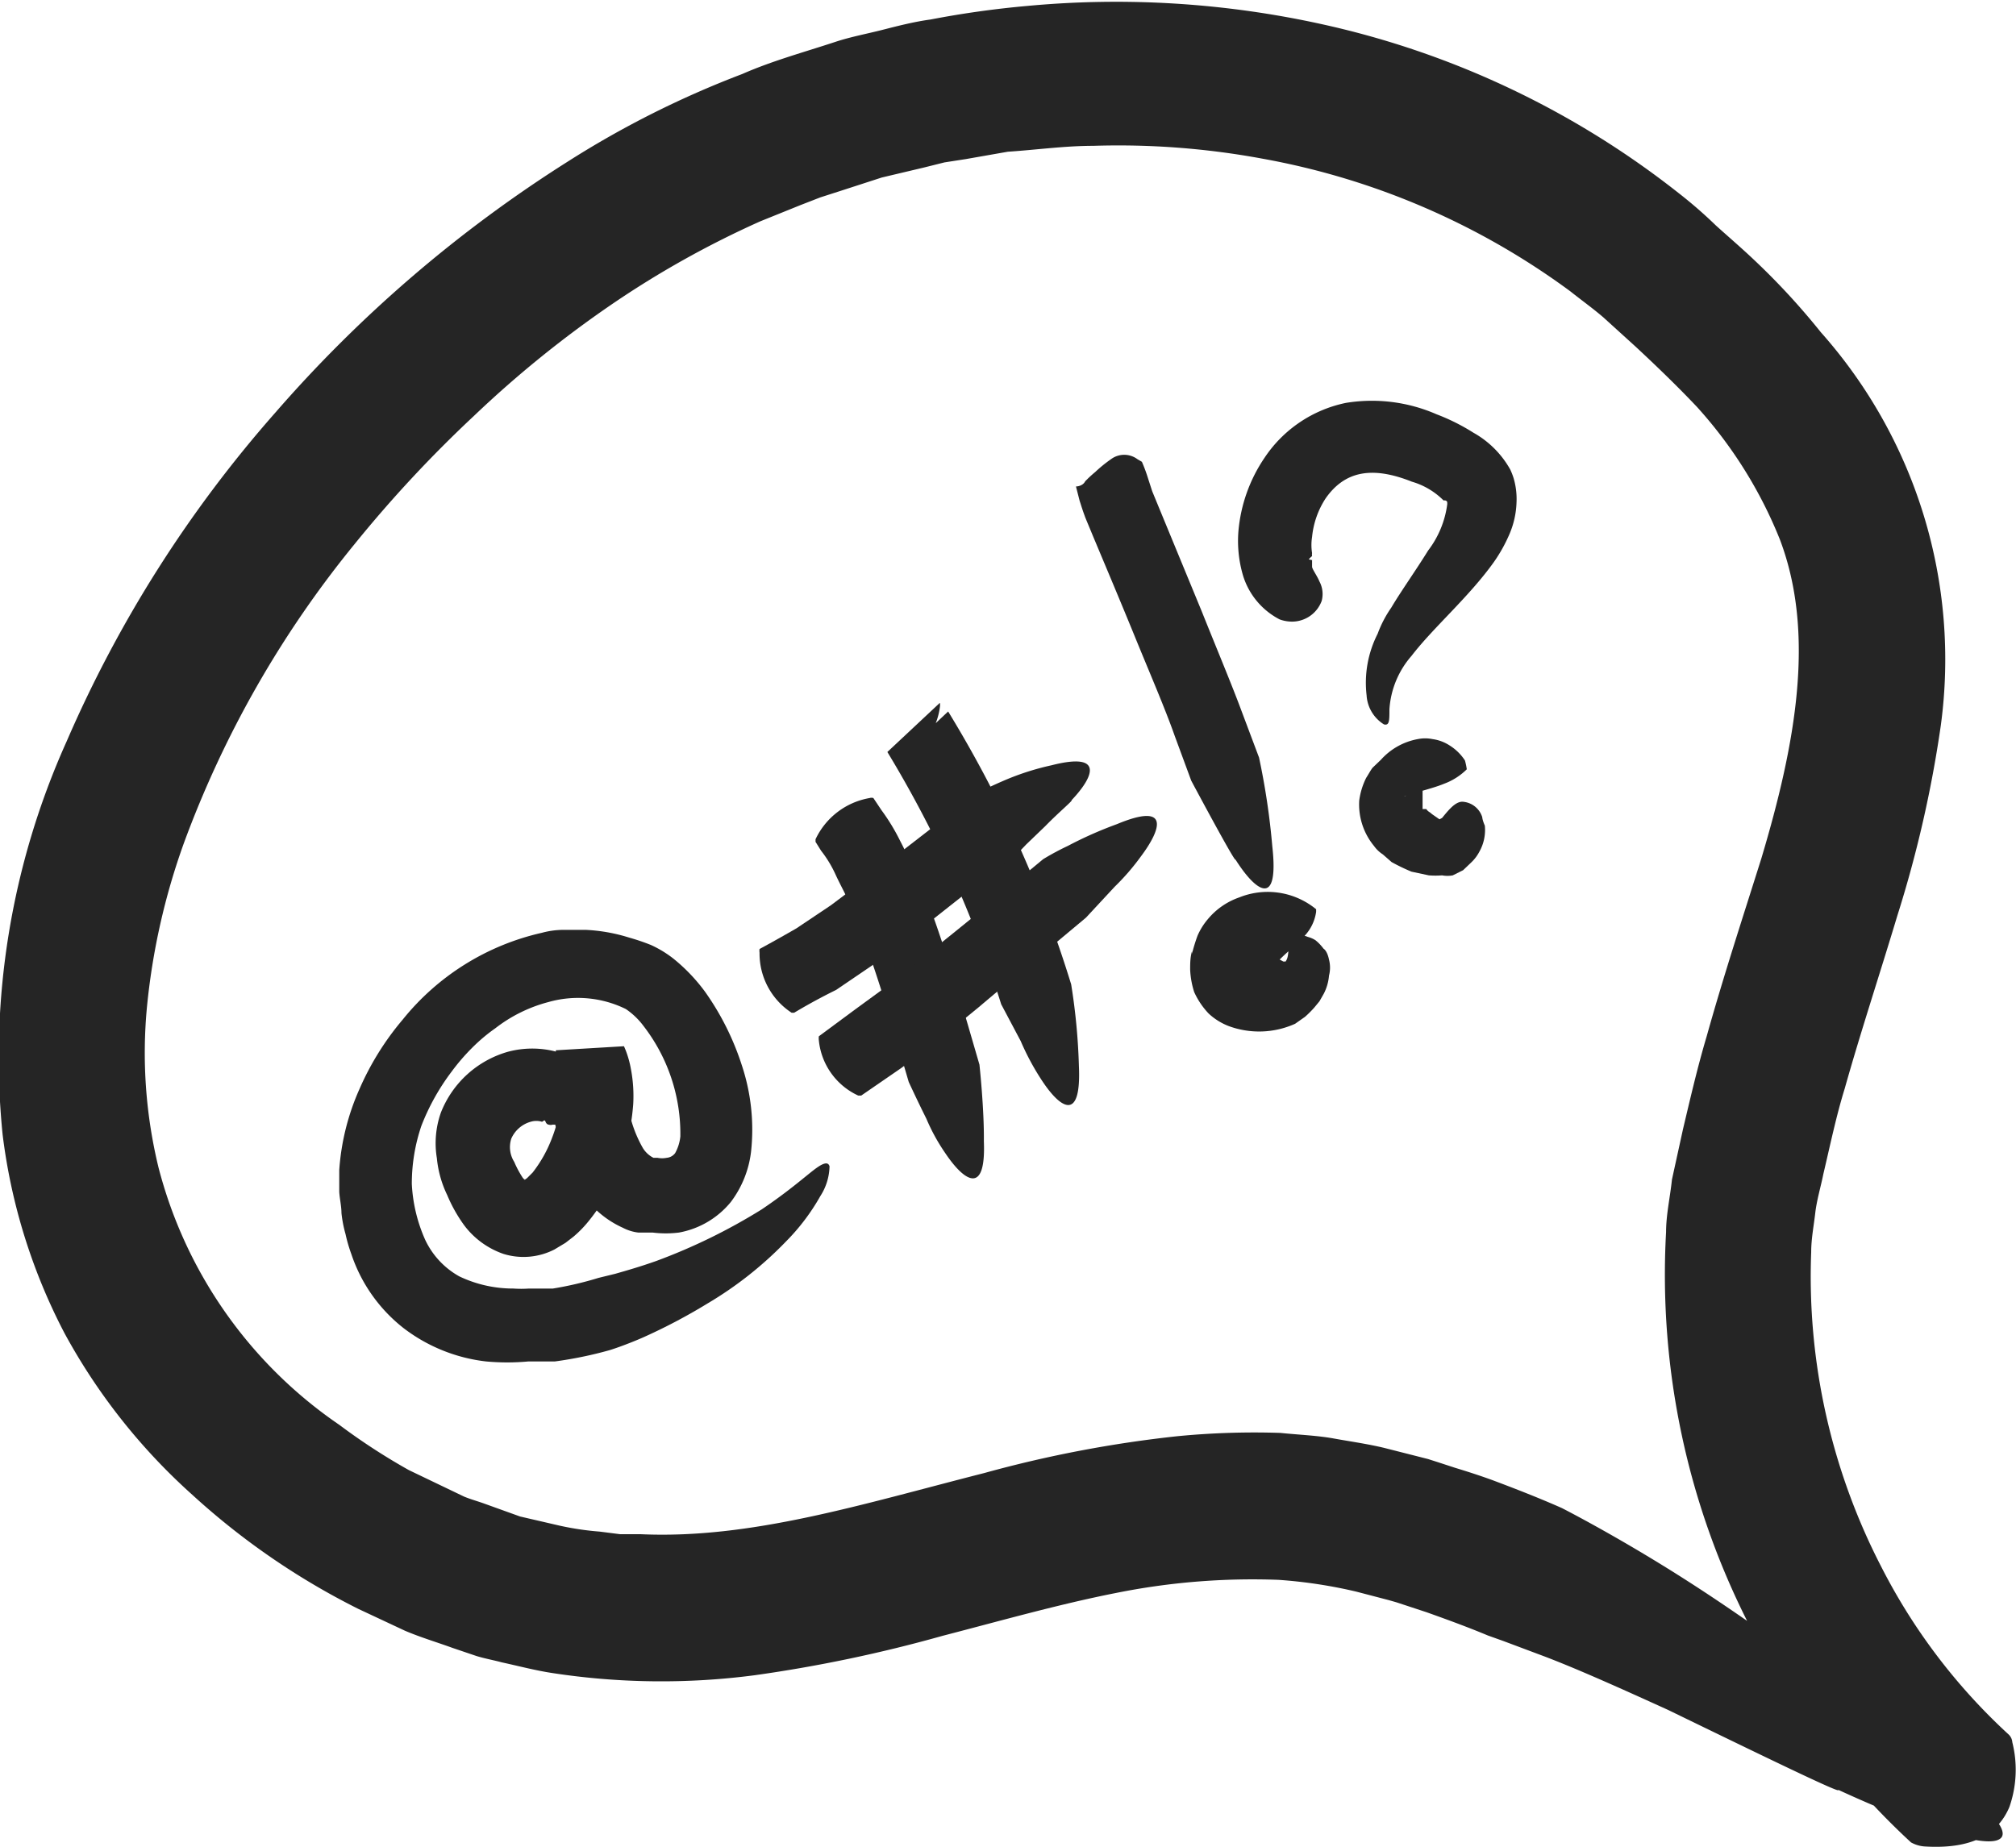 <svg id="b6276c3e-f5ba-4434-9378-b29a3c29b1d6" data-name="Objects" xmlns="http://www.w3.org/2000/svg" viewBox="0 0 54.73 50.16"><defs><style>.b9f39b48-f499-45d5-9ffd-af8f400f2545{fill:#252525;}</style></defs><path class="b9f39b48-f499-45d5-9ffd-af8f400f2545" d="M391.55,169.88a.32.32,0,0,1,.11.22,3.07,3.07,0,0,1-.08,1.76c-.26.61-.84,1.16-2.3,1.07a.89.89,0,0,1-.37-.11,19.86,19.86,0,0,1-4.34-5.8,20.91,20.91,0,0,1-2.31-10.77c0-.47.11-.95.16-1.43l.3-1.37c.2-.84.39-1.67.64-2.51.47-1.68,1-3.29,1.49-4.85.93-3.11,1.47-6.09.5-8.65a12,12,0,0,0-2.26-3.61c-.52-.55-1.09-1.1-1.66-1.63l-.87-.79c-.29-.25-.6-.47-.9-.71a20.08,20.08,0,0,0-8.35-3.6,21.47,21.47,0,0,0-4.6-.35c-.78,0-1.55.11-2.32.16l-1.14.2-.58.09-.56.14-1.14.27-1.11.36-.56.18-.54.21-1.09.44a25.91,25.91,0,0,0-4.07,2.28,29.81,29.81,0,0,0-3.7,3,34.4,34.4,0,0,0-3.24,3.48,28.19,28.19,0,0,0-4.64,8.13,18.37,18.37,0,0,0-1,4.44,13.18,13.18,0,0,0,.31,4.35,12.13,12.13,0,0,0,4.91,7,17,17,0,0,0,1.89,1.23l1,.48.5.24c.17.07.35.12.52.18l1,.36,1.08.25a7.81,7.81,0,0,0,1.08.16l.55.07c.18,0,.37,0,.55,0,3,.14,6-.81,9.34-1.66a32.85,32.85,0,0,1,5.24-1,21.6,21.6,0,0,1,2.8-.09c.48.05,1,.07,1.44.15s.94.15,1.39.26l1.18.3.25.08.49.16c.33.1.67.21,1,.33.64.24,1.28.49,1.89.76,0,0,1.42.72,3.19,1.84s3.86,2.63,5.53,4c2.86,2.16,3.61,3,3.1,3.18s-2.3-.44-4.32-1.37c.17.16-2.21-1-4.62-2.17-1.21-.55-2.43-1.1-3.35-1.45l-1.12-.42-.42-.15c-.55-.23-1.1-.43-1.66-.63l-.82-.27-.21-.06-.88-.23a13.15,13.15,0,0,0-2.11-.32,18.79,18.79,0,0,0-4.43.36c-1.52.3-3.07.74-4.69,1.16a38.59,38.59,0,0,1-5.1,1.07,19.51,19.51,0,0,1-5.5-.06c-.46-.07-.91-.19-1.37-.29-.22-.06-.45-.1-.68-.17l-.65-.22c-.44-.16-.88-.29-1.3-.47l-1.26-.59a19.77,19.77,0,0,1-4.51-3.1,16.39,16.39,0,0,1-3.47-4.39,15.79,15.79,0,0,1-1.68-5.4,20.91,20.91,0,0,1,1.74-10.67A33.76,33.76,0,0,1,344.5,134a36,36,0,0,1,7.94-6.82,26,26,0,0,1,4.74-2.38c.82-.36,1.67-.59,2.52-.87.42-.14.86-.22,1.29-.33s.86-.22,1.3-.28a26.19,26.19,0,0,1,2.64-.37,25.94,25.94,0,0,1,8,.5,23.92,23.92,0,0,1,9.68,4.59,12.29,12.29,0,0,1,1,.87c.32.29.66.58,1,.9a19.17,19.17,0,0,1,1.85,2,13.37,13.37,0,0,1,3.26,10.67,32.31,32.31,0,0,1-1.18,5.17c-.49,1.63-1,3.17-1.43,4.7-.23.74-.4,1.56-.58,2.32-.07.35-.18.71-.22,1.06s-.11.7-.11,1.06a17.18,17.18,0,0,0,1.91,8.56A16.1,16.1,0,0,0,391.55,169.88Z" transform="translate(-337.03 -122.79)"/><path class="b9f39b48-f499-45d5-9ffd-af8f400f2545" d="M353.35,152a.34.34,0,0,1,.09.2,1.27,1.27,0,0,1,.06.28,2.7,2.7,0,0,1,0,.28.74.74,0,0,1-.27.42.88.88,0,0,1-.51.15c-.22,0-.44,0-.69,0a.17.17,0,0,1-.1,0s-.06,0-.09-.08-.06,0-.1,0a.52.52,0,0,0-.3,0,.82.82,0,0,0-.53.46.75.75,0,0,0,.08.63,2.71,2.71,0,0,0,.23.43c.07.09.05,0,.05.06h0l.07-.05.15-.15a3.57,3.57,0,0,0,.53-.95,3.62,3.62,0,0,0,.24-1.1,1.87,1.87,0,0,0,0-.48,1,1,0,0,0-.05-.18v0h0l1.85-.11h0v0a.24.24,0,0,0,0,.09,3.39,3.39,0,0,0,.42,2.06h0a.72.72,0,0,0,.29.27s0,0,0,0h.11a.63.63,0,0,0,.25,0,.32.32,0,0,0,.23-.13,1.18,1.18,0,0,0,.14-.45,4.79,4.79,0,0,0-1-3,2,2,0,0,0-.48-.46,2.94,2.94,0,0,0-2.1-.19,4,4,0,0,0-1.44.71,4.69,4.69,0,0,0-.64.54,5.62,5.62,0,0,0-.55.64,6.07,6.07,0,0,0-.82,1.47,4.89,4.89,0,0,0-.26,1.58,4.23,4.23,0,0,0,.36,1.51,2.21,2.21,0,0,0,.93,1,3.39,3.39,0,0,0,1.47.33,3,3,0,0,0,.42,0c.13,0,.33,0,.34,0l.31,0a9.26,9.26,0,0,0,1.24-.29l.45-.11c.28-.08.67-.19,1.12-.35a15.74,15.74,0,0,0,2.86-1.4c.71-.48,1.13-.85,1.4-1.06s.4-.24.44-.11a1.55,1.55,0,0,1-.25.81,5.76,5.76,0,0,1-.93,1.23,10.11,10.11,0,0,1-2.14,1.69,15.41,15.41,0,0,1-1.77.93c-.51.22-.87.33-.87.33a10.79,10.79,0,0,1-1.5.31l-.19,0c-.14,0-.35,0-.53,0a6.27,6.27,0,0,1-1.14,0,4.53,4.53,0,0,1-2.25-.91,4.27,4.27,0,0,1-1.41-2,4.21,4.21,0,0,1-.16-.55,3.38,3.38,0,0,1-.11-.57c0-.19-.05-.39-.06-.58v-.59a6.47,6.47,0,0,1,.55-2.2,7.6,7.6,0,0,1,1.17-1.88,6.76,6.76,0,0,1,3.78-2.36,2.27,2.27,0,0,1,.59-.08c.2,0,.4,0,.6,0a4.64,4.64,0,0,1,1.18.21,5.88,5.88,0,0,1,.59.2,3,3,0,0,1,.61.37,4.82,4.82,0,0,1,.86.9,7.32,7.32,0,0,1,1,2,5.54,5.54,0,0,1,.25,2.34,2.81,2.81,0,0,1-.55,1.37,2.36,2.36,0,0,1-1.41.83,2.9,2.9,0,0,1-.71,0h-.17l-.22,0a1.21,1.21,0,0,1-.42-.13,2.64,2.64,0,0,1-1.15-1h0a4.9,4.9,0,0,1-.66-1.68,5,5,0,0,1-.07-1.78c0-.08,0-.17.06-.26v-.1h0l1.85-.11h0l.05.12a2.8,2.8,0,0,1,.14.51,3.92,3.92,0,0,1,.06.95,6.21,6.21,0,0,1-.37,1.69,5.13,5.13,0,0,1-.89,1.54,3.05,3.05,0,0,1-.36.36l-.22.17-.3.18a1.84,1.84,0,0,1-1.38.12,2.25,2.25,0,0,1-1.07-.78,4.06,4.06,0,0,1-.46-.82,2.93,2.93,0,0,1-.28-1A2.49,2.49,0,0,1,349,153a2.77,2.77,0,0,1,1.82-1.65,2.56,2.56,0,0,1,1.32,0,2.27,2.27,0,0,1,.65.26A2.88,2.88,0,0,1,353.35,152Z" transform="translate(-337.03 -122.79)"/><path class="b9f39b48-f499-45d5-9ffd-af8f400f2545" d="M359.17,145.65s0,0,0-.07a2,2,0,0,1,1.47-1.12.17.17,0,0,1,.1,0l.22.33a5.46,5.46,0,0,1,.5.82,17.55,17.55,0,0,1,1.06,2.51c.31.91.58,1.8.78,2.48l.32,1.1s.13,1.2.12,2.08c.06,1.47-.52,1.11-1.05.32a5.22,5.22,0,0,1-.51-.93c-.25-.5-.48-1-.48-1l-.32-1.09c-.19-.65-.45-1.52-.74-2.35-.14-.42-.31-.81-.46-1.2s-.33-.69-.47-1a3.18,3.18,0,0,0-.39-.64Z" transform="translate(-337.03 -122.79)"/><path class="b9f39b48-f499-45d5-9ffd-af8f400f2545" d="M362.55,141.89s0,0,0,.07a1.86,1.86,0,0,1-1.1,1.49l-.1,0,0,0,1.42-1.34a32.48,32.48,0,0,1,3.34,7.41,16.89,16.89,0,0,1,.21,2.22c.07,1.57-.53,1.14-1.05.32a6.88,6.88,0,0,1-.53-1l-.53-1a31.07,31.07,0,0,0-3.09-6.85l1.42-1.33Z" transform="translate(-337.03 -122.79)"/><path class="b9f39b48-f499-45d5-9ffd-af8f400f2545" d="M358.59,150.29s0,0-.07,0a1.92,1.92,0,0,1-.87-1.63.34.34,0,0,1,0-.1s.41-.22,1-.56l.94-.63,1.05-.79,2-1.55c.55-.43.93-.71.93-.71s.27-.14.66-.31a7.12,7.12,0,0,1,1.35-.44c1.45-.37,1.13.33.54.95.05,0-.34.32-.71.7l-.52.5-.23.24-.88.67-1.95,1.54-1.1.82-1,.68C359.06,150,358.61,150.28,358.59,150.29Z" transform="translate(-337.03 -122.79)"/><path class="b9f39b48-f499-45d5-9ffd-af8f400f2545" d="M360.41,152.54s0,0-.08,0a1.85,1.85,0,0,1-1.07-1.5.41.41,0,0,1,0-.11l1-.74,1-.73c.36-.28.73-.59,1.1-.89.75-.6,1.5-1.21,2.06-1.68l.93-.77a7.12,7.12,0,0,1,.67-.36,10.71,10.71,0,0,1,1.33-.59c1.44-.6,1.22.12.65.88a6.3,6.3,0,0,1-.71.82l-.78.84-.91.76c-.54.45-1.28,1.06-2,1.67l-1.1.9-1,.75Z" transform="translate(-337.03 -122.79)"/><path class="b9f39b48-f499-45d5-9ffd-af8f400f2545" d="M366.24,136s0,0,0,0,.18,0,.25-.14a3.2,3.2,0,0,1,.27-.25,3.72,3.72,0,0,1,.43-.35.6.6,0,0,1,.72,0l.12.07a4.32,4.32,0,0,1,.17.46l.11.34.21.51,1.13,2.74c.4,1,.82,2,1.09,2.73l.47,1.25a19.56,19.56,0,0,1,.36,2.41c.19,1.7-.45,1.23-1,.36,0,.11-1.2-2.14-1.2-2.14l-.45-1.22c-.26-.74-.68-1.71-1.08-2.69s-.81-1.95-1.12-2.69l-.22-.53c-.09-.24-.12-.35-.16-.47Z" transform="translate(-337.03 -122.79)"/><path class="b9f39b48-f499-45d5-9ffd-af8f400f2545" d="M372.76,147.48s0,0,0,.07a1.2,1.2,0,0,1-.32.66c-.2.24-.54.47-.82.8l-.05.06a.08.08,0,0,0-.06,0,.56.56,0,0,0,0-.08l0,0,0,0h-.05l0,.07v0h-.22a.34.34,0,0,0-.14,0h0l0,0a.3.3,0,0,0,0-.08.6.6,0,0,0,.08-.16c0-.07,0-.05,0-.06h.11a.73.73,0,0,0,.21-.06.84.84,0,0,1,.16.07s0,0,.1.07l.11.06s.06,0,0,0h0l.06,0,0,0c.09-.12.06-.28.1-.4a.38.38,0,0,1,.17-.27.4.4,0,0,1,.33,0,.74.74,0,0,1,.21.09,1.21,1.21,0,0,1,.22.23s.1.05.15.3a.86.86,0,0,1,0,.43,1.32,1.32,0,0,1-.14.49l-.12.21-.14.17a2.93,2.93,0,0,1-.25.25l-.27.19a2.38,2.38,0,0,1-1.81.06,1.68,1.68,0,0,1-.54-.34,2.11,2.11,0,0,1-.39-.58,2.31,2.31,0,0,1-.11-.61c0-.16,0-.33.05-.5v.07a4.58,4.58,0,0,1,.15-.49,1.78,1.78,0,0,1,.28-.45,1.93,1.93,0,0,1,.85-.59A2.07,2.07,0,0,1,372.76,147.48Z" transform="translate(-337.03 -122.79)"/><path class="b9f39b48-f499-45d5-9ffd-af8f400f2545" d="M372.65,138v0a.43.43,0,0,1,0-.05s0,0,0,.07,0,.1,0,.16.14.25.2.4a.72.72,0,0,1,.06.53.86.86,0,0,1-.8.56,1,1,0,0,1-.34-.06,2,2,0,0,1-1-1.21,3.32,3.32,0,0,1-.12-1.18,4.19,4.19,0,0,1,.71-2,3.5,3.5,0,0,1,2.21-1.49,4.38,4.38,0,0,1,2.46.31,5.56,5.56,0,0,1,1,.5,2.6,2.6,0,0,1,1,1,1.94,1.94,0,0,1,.09.23,2,2,0,0,1,.08.67,2.37,2.37,0,0,1-.19.85,4.18,4.18,0,0,1-.43.77c-.68.95-1.63,1.76-2.23,2.54a2.44,2.44,0,0,0-.6,1.45c0,.31,0,.45-.15.41a1,1,0,0,1-.47-.79,2.93,2.93,0,0,1,.3-1.67,3.13,3.13,0,0,1,.37-.71c.26-.44.66-1,1-1.55a2.63,2.63,0,0,0,.52-1.26c0-.07,0-.08-.05-.1a.14.14,0,0,0-.05,0,2,2,0,0,0-.86-.51c-1.08-.43-1.82-.29-2.34.45a2.33,2.33,0,0,0-.37,1.05,1.4,1.4,0,0,0,0,.44.24.24,0,0,0,0,.08s-.06.05-.09.09Z" transform="translate(-337.03 -122.79)"/><path class="b9f39b48-f499-45d5-9ffd-af8f400f2545" d="M376.85,143.68s0,0,0,0a1.72,1.72,0,0,1-.61.39c-.29.12-.68.21-1.09.34l-.07,0h0s0,0,.07,0,.16-.11.23-.14a1.12,1.12,0,0,0,.27-.23v0h0c0-.16,0,1.37,0,.72h.1a.28.28,0,0,0,.1.09s0,0,.06.05h0l.23.16h0l0,0-.07,0s-.06,0,0,0l0,0,.11-.06c.18-.22.35-.43.54-.44a.6.6,0,0,1,.55.42s0,.07.07.23a1.2,1.2,0,0,1-.15.71,1.11,1.11,0,0,1-.22.29l-.22.21-.28.14a.78.78,0,0,1-.29,0,2.28,2.28,0,0,1-.36,0l-.47-.1a5.28,5.28,0,0,1-.54-.26l-.24-.21a.88.88,0,0,1-.24-.23,1.77,1.77,0,0,1-.4-1.23,1.94,1.94,0,0,1,.19-.62c.06-.09.11-.19.17-.27l.23-.22a1.77,1.77,0,0,1,1-.56,1,1,0,0,1,.4,0,1.13,1.13,0,0,1,.46.17,1.35,1.35,0,0,1,.42.41A1.82,1.82,0,0,1,376.85,143.68Z" transform="translate(-337.03 -122.79)"/></svg>